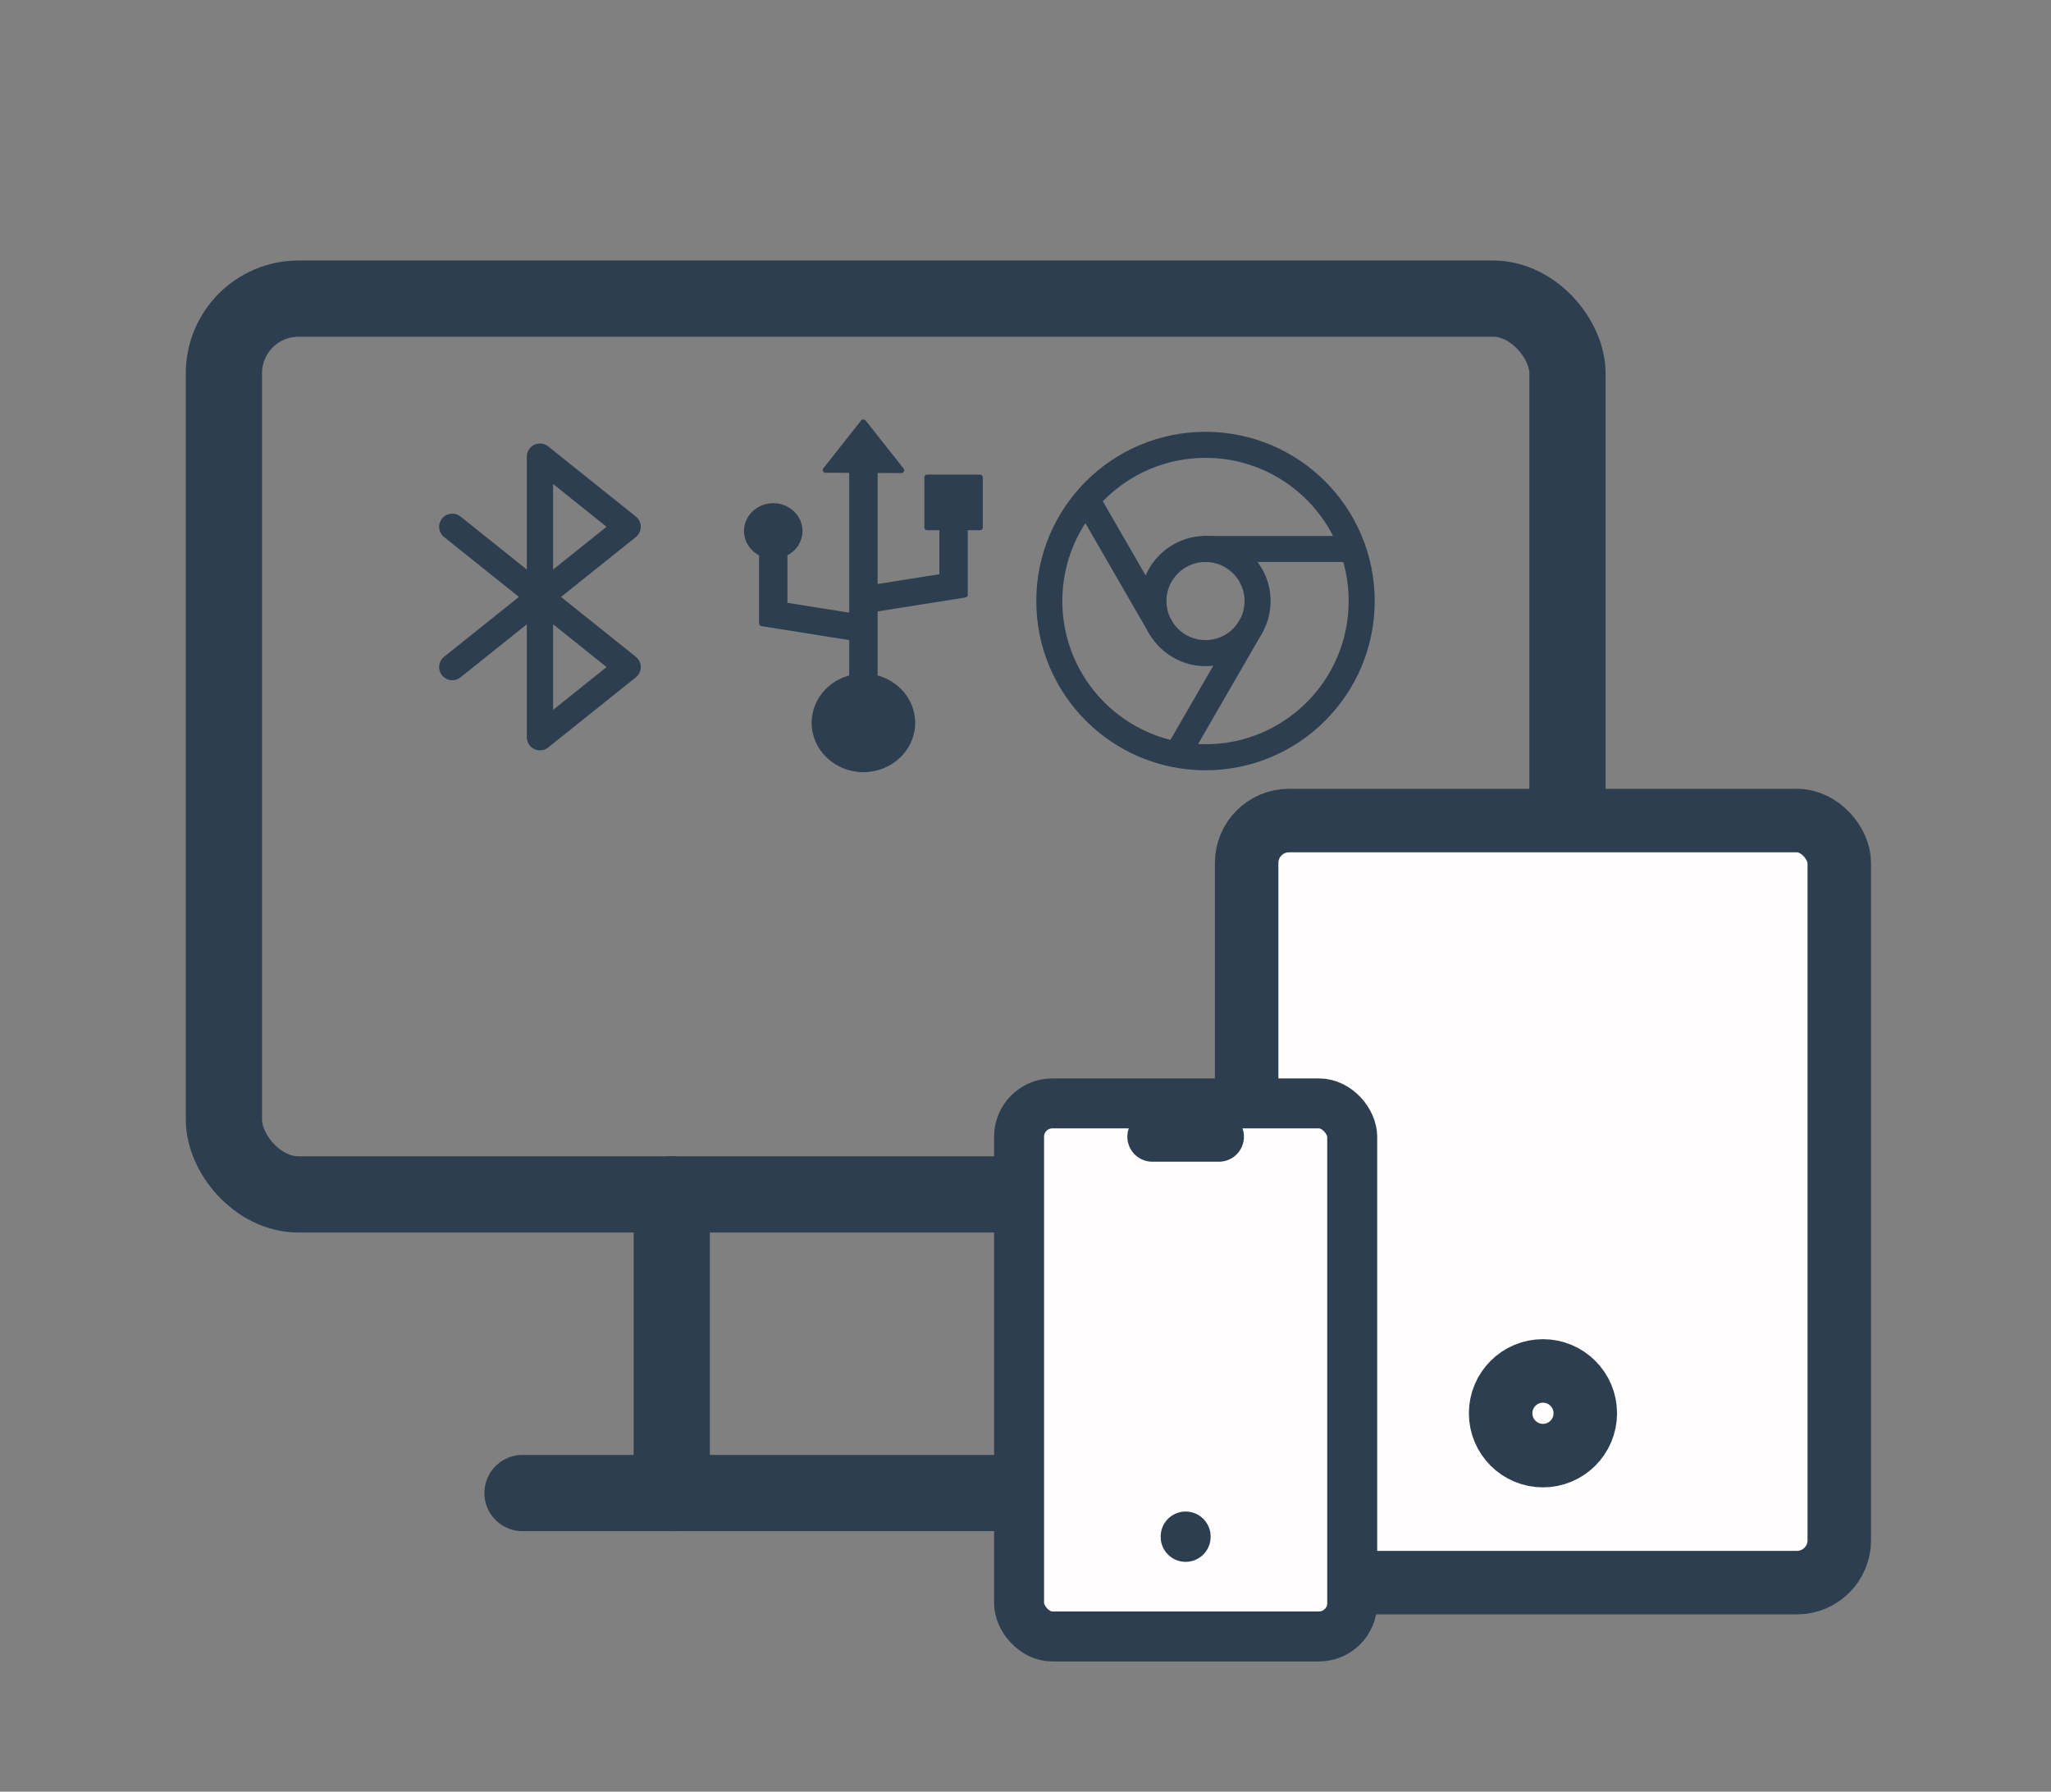 <?xml version="1.0" encoding="UTF-8" standalone="no"?>
<!-- Created with Inkscape (http://www.inkscape.org/) -->

<svg
   width="57.319mm"
   height="50.065mm"
   viewBox="0 0 57.319 50.065"
   version="1.1"
   id="svg5"
   xmlns="http://www.w3.org/2000/svg"
   xmlns:svg="http://www.w3.org/2000/svg">
  <rect x="0" y="0" width="57.319" height="50.065" fill="#808080" stroke="none"/>
  <defs
     id="defs2" />
  <g
     id="layer1"
     transform="translate(-74.325,-104.443)">
    <g
       style="fill:none;stroke:#2c3e50;stroke-width:1.021;stroke-linecap:round;stroke-linejoin:round;stroke-miterlimit:4;stroke-dasharray:none"
       id="g865"
       transform="matrix(2.086,0,0,2.086,74.325,104.443)">
      <path
         stroke="none"
         d="M 0,0 H 24 V 24 H 0 Z"
         fill="none"
         id="path844"
         style="stroke-width:1.021;stroke-miterlimit:4;stroke-dasharray:none" />
      <rect
         x="3"
         y="4"
         width="18"
         height="12"
         rx="1"
         id="rect846"
         style="stroke-width:1.021;stroke-miterlimit:4;stroke-dasharray:none" />
      <line
         x1="7"
         y1="20"
         x2="17"
         y2="20"
         id="line848"
         style="stroke-width:1.021;stroke-miterlimit:4;stroke-dasharray:none" />
      <line
         x1="9"
         y1="16"
         x2="9"
         y2="20"
         id="line850"
         style="stroke-width:1.021;stroke-miterlimit:4;stroke-dasharray:none" />
      <line
         x1="15"
         y1="16"
         x2="15"
         y2="20"
         id="line852"
         style="stroke-width:1.021;stroke-miterlimit:4;stroke-dasharray:none" />
    </g>
    <g
       id="g920"
       transform="matrix(0.021,0,0,0.02,89.074,117.121)"
       style="font-variation-settings:normal;opacity:1;vector-effect:none;fill:none;fill-opacity:1;stroke:#2c3e50;stroke-width:41.124;stroke-linecap:butt;stroke-linejoin:miter;stroke-miterlimit:4;stroke-dasharray:none;stroke-dashoffset:0;stroke-opacity:1;-inkscape-stroke:none;stop-color:#000000;stop-opacity:1">
      <path
         d="m 601.698,33.027 h -70 V 103.027 h 20 v 68.626 l -90,15 V 23.005 l 35.407,0.153 -50.473,-67.079 -50.146,66.644 35.211,0.152 V 226.654 l -90,-15 v -72.01 c 11.814,-5.628 20,-17.682 20,-31.616 0,-19.299 -15.701,-35 -35,-35 -19.299,0 -35,15.701 -35,35 0,13.934 8.186,25.989 20,31.616 v 97.424 l 120,20 v 55.726 c -28.631,6.792 -50,32.556 -50,63.234 0,35.841 29.159,65 65,65 35.841,0 65,-29.159 65,-65 0,-30.678 -21.37,-56.442 -50,-63.234 v -95.726 l 120,-20 v -94.041 h 20 V 33.027 Z"
         id="path867"
         style="font-variation-settings:normal;fill:#2c3e50;fill-opacity:1;stroke:#2c3e50;stroke-width:7.793;stroke-linecap:round;stroke-linejoin:round;stroke-miterlimit:4;stroke-dasharray:none;stroke-dashoffset:0;stroke-opacity:1;stop-color:#000000;stop-opacity:1" />
      <g
         id="g869"
         style="font-variation-settings:normal;vector-effect:none;fill:none;fill-opacity:1;stroke:#2c3e50;stroke-width:41.124;stroke-linecap:butt;stroke-linejoin:miter;stroke-miterlimit:4;stroke-dasharray:none;stroke-dashoffset:0;stroke-opacity:1;-inkscape-stroke:none;stop-color:#000000;stop-opacity:1">
</g>
      <g
         id="g871"
         style="font-variation-settings:normal;vector-effect:none;fill:none;fill-opacity:1;stroke:#2c3e50;stroke-width:41.124;stroke-linecap:butt;stroke-linejoin:miter;stroke-miterlimit:4;stroke-dasharray:none;stroke-dashoffset:0;stroke-opacity:1;-inkscape-stroke:none;stop-color:#000000;stop-opacity:1">
</g>
      <g
         id="g873"
         style="font-variation-settings:normal;vector-effect:none;fill:none;fill-opacity:1;stroke:#2c3e50;stroke-width:41.124;stroke-linecap:butt;stroke-linejoin:miter;stroke-miterlimit:4;stroke-dasharray:none;stroke-dashoffset:0;stroke-opacity:1;-inkscape-stroke:none;stop-color:#000000;stop-opacity:1">
</g>
      <g
         id="g875"
         style="font-variation-settings:normal;vector-effect:none;fill:none;fill-opacity:1;stroke:#2c3e50;stroke-width:41.124;stroke-linecap:butt;stroke-linejoin:miter;stroke-miterlimit:4;stroke-dasharray:none;stroke-dashoffset:0;stroke-opacity:1;-inkscape-stroke:none;stop-color:#000000;stop-opacity:1">
</g>
      <g
         id="g877"
         style="font-variation-settings:normal;vector-effect:none;fill:none;fill-opacity:1;stroke:#2c3e50;stroke-width:41.124;stroke-linecap:butt;stroke-linejoin:miter;stroke-miterlimit:4;stroke-dasharray:none;stroke-dashoffset:0;stroke-opacity:1;-inkscape-stroke:none;stop-color:#000000;stop-opacity:1">
</g>
      <g
         id="g879"
         style="font-variation-settings:normal;vector-effect:none;fill:none;fill-opacity:1;stroke:#2c3e50;stroke-width:41.124;stroke-linecap:butt;stroke-linejoin:miter;stroke-miterlimit:4;stroke-dasharray:none;stroke-dashoffset:0;stroke-opacity:1;-inkscape-stroke:none;stop-color:#000000;stop-opacity:1">
</g>
      <g
         id="g881"
         style="font-variation-settings:normal;vector-effect:none;fill:none;fill-opacity:1;stroke:#2c3e50;stroke-width:41.124;stroke-linecap:butt;stroke-linejoin:miter;stroke-miterlimit:4;stroke-dasharray:none;stroke-dashoffset:0;stroke-opacity:1;-inkscape-stroke:none;stop-color:#000000;stop-opacity:1">
</g>
      <g
         id="g883"
         style="font-variation-settings:normal;vector-effect:none;fill:none;fill-opacity:1;stroke:#2c3e50;stroke-width:41.124;stroke-linecap:butt;stroke-linejoin:miter;stroke-miterlimit:4;stroke-dasharray:none;stroke-dashoffset:0;stroke-opacity:1;-inkscape-stroke:none;stop-color:#000000;stop-opacity:1">
</g>
      <g
         id="g885"
         style="font-variation-settings:normal;vector-effect:none;fill:none;fill-opacity:1;stroke:#2c3e50;stroke-width:41.124;stroke-linecap:butt;stroke-linejoin:miter;stroke-miterlimit:4;stroke-dasharray:none;stroke-dashoffset:0;stroke-opacity:1;-inkscape-stroke:none;stop-color:#000000;stop-opacity:1">
</g>
      <g
         id="g887"
         style="font-variation-settings:normal;vector-effect:none;fill:none;fill-opacity:1;stroke:#2c3e50;stroke-width:41.124;stroke-linecap:butt;stroke-linejoin:miter;stroke-miterlimit:4;stroke-dasharray:none;stroke-dashoffset:0;stroke-opacity:1;-inkscape-stroke:none;stop-color:#000000;stop-opacity:1">
</g>
      <g
         id="g889"
         style="font-variation-settings:normal;vector-effect:none;fill:none;fill-opacity:1;stroke:#2c3e50;stroke-width:41.124;stroke-linecap:butt;stroke-linejoin:miter;stroke-miterlimit:4;stroke-dasharray:none;stroke-dashoffset:0;stroke-opacity:1;-inkscape-stroke:none;stop-color:#000000;stop-opacity:1">
</g>
      <g
         id="g891"
         style="font-variation-settings:normal;vector-effect:none;fill:none;fill-opacity:1;stroke:#2c3e50;stroke-width:41.124;stroke-linecap:butt;stroke-linejoin:miter;stroke-miterlimit:4;stroke-dasharray:none;stroke-dashoffset:0;stroke-opacity:1;-inkscape-stroke:none;stop-color:#000000;stop-opacity:1">
</g>
      <g
         id="g893"
         style="font-variation-settings:normal;vector-effect:none;fill:none;fill-opacity:1;stroke:#2c3e50;stroke-width:41.124;stroke-linecap:butt;stroke-linejoin:miter;stroke-miterlimit:4;stroke-dasharray:none;stroke-dashoffset:0;stroke-opacity:1;-inkscape-stroke:none;stop-color:#000000;stop-opacity:1">
</g>
      <g
         id="g895"
         style="font-variation-settings:normal;vector-effect:none;fill:none;fill-opacity:1;stroke:#2c3e50;stroke-width:41.124;stroke-linecap:butt;stroke-linejoin:miter;stroke-miterlimit:4;stroke-dasharray:none;stroke-dashoffset:0;stroke-opacity:1;-inkscape-stroke:none;stop-color:#000000;stop-opacity:1">
</g>
      <g
         id="g897"
         style="font-variation-settings:normal;vector-effect:none;fill:none;fill-opacity:1;stroke:#2c3e50;stroke-width:41.124;stroke-linecap:butt;stroke-linejoin:miter;stroke-miterlimit:4;stroke-dasharray:none;stroke-dashoffset:0;stroke-opacity:1;-inkscape-stroke:none;stop-color:#000000;stop-opacity:1">
</g>
    </g>
    <g
       style="fill:none;stroke:#2c3e50;stroke-width:1.5;stroke-linecap:round;stroke-linejoin:round"
       id="g951"
       transform="matrix(0.49,0,0,0.49,83.535,115.243)">
      <path
         stroke="none"
         d="M 0,0 H 24 V 24 H 0 Z"
         fill="none"
         id="path939" />
      <polyline
         points="7 8 17 16 12 20 12 4 17 8 7 16"
         id="polyline941" />
    </g>
    <g
       style="fill:none;stroke:#2c3e50;stroke-width:1.5;stroke-linecap:round;stroke-linejoin:round"
       id="g937"
       transform="matrix(1.183,0,0,1.183,103.25,123.823)">
      <path
         stroke="none"
         d="M 0,0 H 24 V 24 H 0 Z"
         fill="none"
         id="path922" />
      <rect
         x="5"
         y="3"
         width="14"
         height="18"
         rx="1"
         id="rect924"
         style="fill:#fffdfd;fill-opacity:1" />
      <circle
         cx="12"
         cy="17"
         r="1"
         id="circle926" />
    </g>
    <g
       style="fill:none;stroke:#2c3e50;stroke-width:1.5;stroke-linecap:round;stroke-linejoin:round"
       id="g842"
       transform="matrix(0.931,0,0,0.931,96.288,131.551)">
      <path
         stroke="none"
         d="M 0,0 H 24 V 24 H 0 Z"
         fill="none"
         id="path824" />
      <rect
         x="7"
         y="4"
         width="10"
         height="16"
         rx="1"
         id="rect826"
         style="fill:#fffdfd;fill-opacity:1" />
      <line
         x1="11"
         y1="5"
         x2="13"
         y2="5"
         id="line828" />
      <line
         x1="12"
         y1="17"
         x2="12"
         y2="17.01"
         id="line830" />
    </g>
    <g
       style="fill:none;stroke:#2c3e50;stroke-width:1.5;stroke-linecap:round;stroke-linejoin:round"
       id="g1978"
       transform="matrix(0.485,0,0,0.485,102.195,115.418)">
      <path
         stroke="none"
         d="M 0,0 H 24 V 24 H 0 Z"
         fill="none"
         id="path1954" />
      <circle
         cx="12"
         cy="12"
         r="9"
         id="circle1956" />
      <circle
         cx="12"
         cy="12"
         r="3"
         id="circle1958" />
      <line
         x1="12"
         y1="9"
         x2="20.4"
         y2="9"
         id="line1960" />
      <line
         x1="12"
         y1="9"
         x2="20.4"
         y2="9"
         transform="rotate(120,12,12)"
         id="line1962" />
      <line
         x1="12"
         y1="9"
         x2="20.4"
         y2="9"
         transform="rotate(-120,12,12)"
         id="line1964" />
    </g>
  </g>
</svg>
